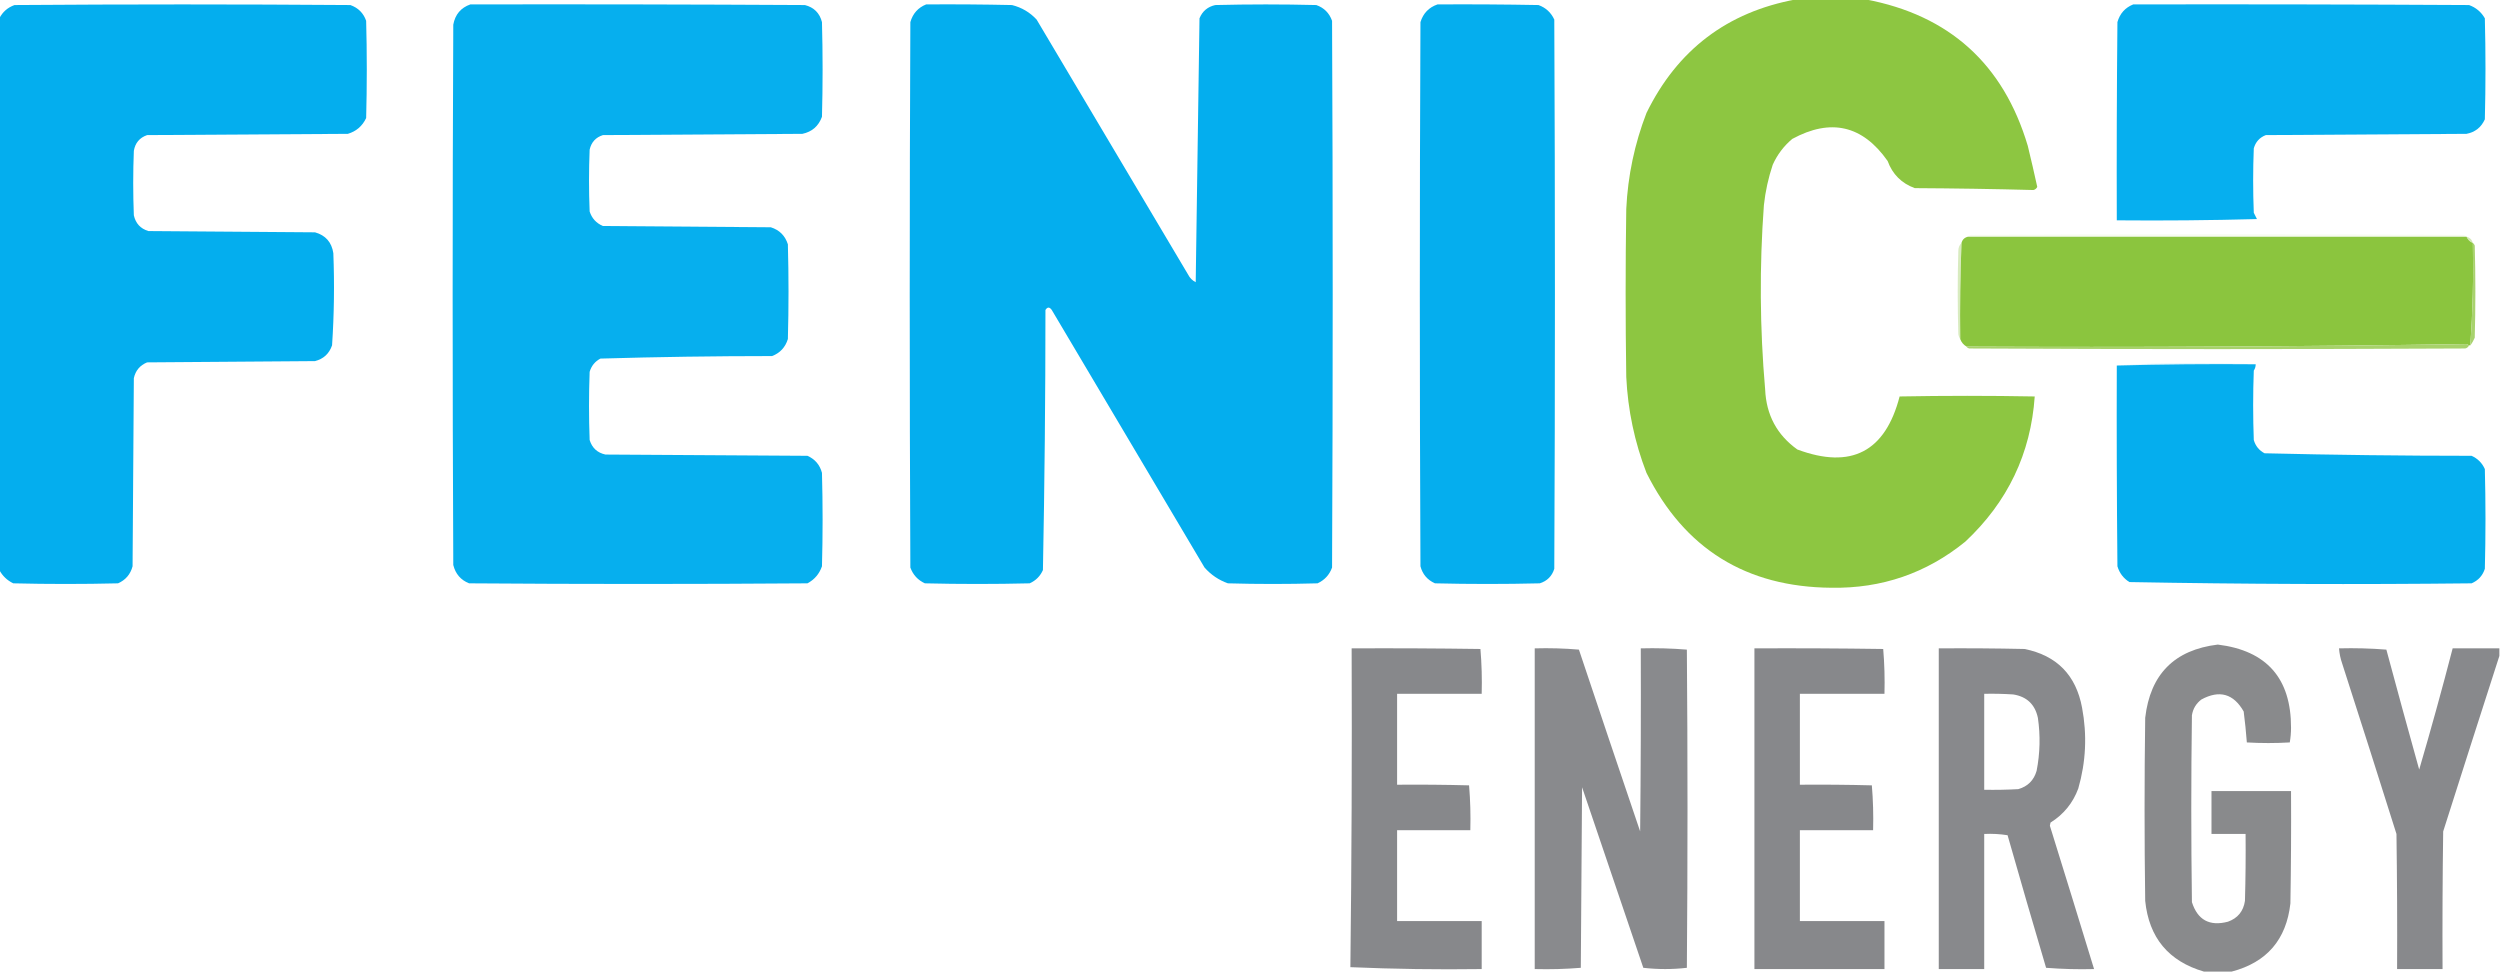 <?xml version="1.0" encoding="UTF-8"?>
<!DOCTYPE svg PUBLIC "-//W3C//DTD SVG 1.1//EN" "http://www.w3.org/Graphics/SVG/1.1/DTD/svg11.dtd">
<svg xmlns="http://www.w3.org/2000/svg" version="1.1" width="1980px" height="770px" style="shape-rendering:geometricPrecision; text-rendering:geometricPrecision; image-rendering:optimizeQuality; fill-rule:evenodd; clip-rule:evenodd" xmlns:xlink="http://www.w3.org/1999/xlink">
<g><path style="opacity:0.98" fill="#8bc53e" d="M 1422.5,-0.5 C 1440.83,-0.5 1459.17,-0.5 1477.5,-0.5C 1543.85,12.008 1586.68,50.675 1606,115.5C 1608.63,126.304 1611.13,137.138 1613.5,148C 1612.9,149.301 1611.9,150.135 1610.5,150.5C 1579.21,149.674 1547.88,149.174 1516.5,149C 1506.03,145.193 1498.86,138.026 1495,127.5C 1475.18,99.282 1450.02,93.449 1419.5,110C 1412.75,115.668 1407.59,122.501 1404,130.5C 1400.52,140.911 1398.18,151.578 1397,162.5C 1393.43,211.203 1393.76,259.87 1398,308.5C 1398.88,328.644 1407.38,344.477 1423.5,356C 1466.12,371.857 1493.12,357.857 1504.5,314C 1540.17,313.333 1575.83,313.333 1611.5,314C 1608.38,359.26 1590.04,397.593 1556.5,429C 1525.76,453.97 1490.43,466.137 1450.5,465.5C 1382.91,464.971 1334.07,434.638 1304,374.5C 1294.58,350.057 1289.24,324.724 1288,298.5C 1287.33,254.167 1287.33,209.833 1288,165.5C 1289.25,139.272 1294.58,113.939 1304,89.5C 1328.48,39.497 1367.98,9.497 1422.5,-0.5 Z"/></g>
<g><path style="opacity:0.982" fill="#00adee" d="M -0.5,451.5 C -0.5,305.833 -0.5,160.167 -0.5,14.5C 2.044,9.463 6.044,5.963 11.5,4C 100.167,3.333 188.833,3.333 277.5,4C 283.693,6.193 287.859,10.359 290,16.5C 290.667,42.167 290.667,67.833 290,93.5C 286.99,99.848 282.157,104.014 275.5,106C 222.5,106.333 169.5,106.667 116.5,107C 110.547,109.057 107.047,113.223 106,119.5C 105.333,136.5 105.333,153.5 106,170.5C 107.427,176.925 111.26,181.092 117.5,183C 161.5,183.333 205.5,183.667 249.5,184C 257.858,186.36 262.691,191.86 264,200.5C 264.95,224.875 264.617,249.208 263,273.5C 260.737,280.097 256.237,284.264 249.5,286C 205.167,286.333 160.833,286.667 116.5,287C 110.836,289.332 107.336,293.499 106,299.5C 105.667,349.167 105.333,398.833 105,448.5C 103.325,454.841 99.492,459.341 93.5,462C 65.833,462.667 38.167,462.667 10.5,462C 5.645,459.643 1.979,456.143 -0.5,451.5 Z"/></g>
<g><path style="opacity:0.975" fill="#00adee" d="M 372.5,3.5 C 460.834,3.333 549.167,3.5 637.5,4C 644.667,5.833 649.167,10.333 651,17.5C 651.667,42.5 651.667,67.5 651,92.5C 648.296,99.873 643.13,104.373 635.5,106C 582.833,106.333 530.167,106.667 477.5,107C 471.843,108.783 468.343,112.616 467,118.5C 466.333,134.833 466.333,151.167 467,167.5C 468.743,172.91 472.243,176.744 477.5,179C 521.833,179.333 566.167,179.667 610.5,180C 617.333,182.167 621.833,186.667 624,193.5C 624.667,218.5 624.667,243.5 624,268.5C 621.985,275.057 617.818,279.557 611.5,282C 566.108,282.015 520.774,282.682 475.5,284C 471.183,286.315 468.35,289.815 467,294.5C 466.333,312.5 466.333,330.5 467,348.5C 468.934,354.767 473.1,358.601 479.5,360C 532.833,360.333 586.167,360.667 639.5,361C 645.492,363.659 649.325,368.159 651,374.5C 651.667,399.167 651.667,423.833 651,448.5C 648.913,454.519 645.08,459.019 639.5,462C 550.167,462.667 460.833,462.667 371.5,462C 364.914,459.371 360.747,454.538 359,447.5C 358.333,304.833 358.333,162.167 359,19.5C 360.495,11.446 364.995,6.112 372.5,3.5 Z"/></g>
<g><path style="opacity:0.982" fill="#00adee" d="M 733.5,3.5 C 756.169,3.333 778.836,3.5 801.5,4C 809.171,5.916 815.671,9.75 821,15.5C 861,82.833 901,150.167 941,217.5C 942.333,220.167 944.333,222.167 947,223.5C 948,153.833 949,84.167 950,14.5C 952.332,8.836 956.499,5.336 962.5,4C 989.167,3.333 1015.83,3.333 1042.5,4C 1048.64,6.141 1052.81,10.307 1055,16.5C 1055.67,160.833 1055.67,305.167 1055,449.5C 1052.92,455.247 1049.09,459.414 1043.5,462C 1019.83,462.667 996.167,462.667 972.5,462C 965.261,459.429 959.095,455.263 954,449.5C 913.667,381.5 873.333,313.5 833,245.5C 831.216,242.997 829.549,242.997 828,245.5C 827.99,314.224 827.323,382.891 826,451.5C 823.833,456.333 820.333,459.833 815.5,462C 787.833,462.667 760.167,462.667 732.5,462C 726.939,459.438 723.106,455.272 721,449.5C 720.333,305.5 720.333,161.5 721,17.5C 722.954,10.72 727.12,6.053 733.5,3.5 Z"/></g>
<g><path style="opacity:0.977" fill="#00adee" d="M 1138.5,3.5 C 1165.17,3.333 1191.84,3.5 1218.5,4C 1224.25,6.079 1228.41,9.912 1231,15.5C 1231.67,160.5 1231.67,305.5 1231,450.5C 1229.17,456.333 1225.33,460.167 1219.5,462C 1191.83,462.667 1164.17,462.667 1136.5,462C 1130.51,459.341 1126.67,454.841 1125,448.5C 1124.33,304.833 1124.33,161.167 1125,17.5C 1127.18,10.513 1131.68,5.846 1138.5,3.5 Z"/></g>
<g><path style="opacity:0.976" fill="#00adee" d="M 1689.5,3.5 C 1778.17,3.333 1866.83,3.5 1955.5,4C 1960.95,5.976 1965.12,9.476 1968,14.5C 1968.67,41.167 1968.67,67.833 1968,94.5C 1965.15,100.84 1960.32,104.674 1953.5,106C 1900.5,106.333 1847.5,106.667 1794.5,107C 1789.6,108.902 1786.43,112.402 1785,117.5C 1784.33,134.5 1784.33,151.5 1785,168.5C 1785.83,170.167 1786.67,171.833 1787.5,173.5C 1750.51,174.5 1713.51,174.833 1676.5,174.5C 1676.33,122.166 1676.5,69.832 1677,17.5C 1678.93,10.745 1683.09,6.078 1689.5,3.5 Z"/></g>
<g><path style="opacity:0.102" fill="#b2d77d" d="M 1953.5,187.5 C 1821.83,187.5 1690.17,187.5 1558.5,187.5C 1559.26,186.732 1560.26,186.232 1561.5,186C 1691.17,185.333 1820.83,185.333 1950.5,186C 1951.74,186.232 1952.74,186.732 1953.5,187.5 Z"/></g>
<g><path style="opacity:1" fill="#8bc53e" d="M 1558.5,187.5 C 1690.17,187.5 1821.83,187.5 1953.5,187.5C 1954.5,189.833 1956.17,191.5 1958.5,192.5C 1959.08,219.583 1958.41,246.583 1956.5,273.5C 1956.17,273.5 1955.83,273.5 1955.5,273.5C 1954.85,273.196 1954.18,272.863 1953.5,272.5C 1821.64,274.496 1689.64,275.163 1557.5,274.5C 1555.09,273.089 1553.42,271.089 1552.5,268.5C 1552.19,243.122 1552.52,217.789 1553.5,192.5C 1554.17,189.833 1555.83,188.167 1558.5,187.5 Z"/></g>
<g><path style="opacity:0.553" fill="#b2d67e" d="M 1953.5,187.5 C 1956.17,188.167 1957.83,189.833 1958.5,192.5C 1956.17,191.5 1954.5,189.833 1953.5,187.5 Z"/></g>
<g><path style="opacity:0.969" fill="#a6d16a" d="M 1958.5,192.5 C 1959.22,192.918 1959.72,193.584 1960,194.5C 1960.67,218.833 1960.67,243.167 1960,267.5C 1959.06,269.727 1957.89,271.727 1956.5,273.5C 1958.41,246.583 1959.08,219.583 1958.5,192.5 Z"/></g>
<g><path style="opacity:0.592" fill="#bede93" d="M 1553.5,192.5 C 1552.52,217.789 1552.19,243.122 1552.5,268.5C 1551.71,267.391 1551.21,266.058 1551,264.5C 1550.33,242.5 1550.33,220.5 1551,198.5C 1551.04,196.026 1551.87,194.026 1553.5,192.5 Z"/></g>
<g><path style="opacity:0.999" fill="#a7d26b" d="M 1955.5,273.5 C 1954.94,274.79 1953.94,275.623 1952.5,276C 1821.5,276.667 1690.5,276.667 1559.5,276C 1558.58,275.722 1557.92,275.222 1557.5,274.5C 1689.64,275.163 1821.64,274.496 1953.5,272.5C 1954.18,272.863 1954.85,273.196 1955.5,273.5 Z"/></g>
<g><path style="opacity:0.195" fill="#79d2f6" d="M 1786.5,288.5 C 1749.76,288.173 1713.09,288.507 1676.5,289.5C 1694.49,288.167 1712.82,287.5 1731.5,287.5C 1750,287.5 1768.34,287.833 1786.5,288.5 Z"/></g>
<g><path style="opacity:0.978" fill="#00adee" d="M 1786.5,288.5 C 1786.51,290.308 1786.01,291.975 1785,293.5C 1784.33,311.833 1784.33,330.167 1785,348.5C 1786.35,353.185 1789.18,356.685 1793.5,359C 1848.12,360.317 1902.79,360.983 1957.5,361C 1962.33,363.167 1965.83,366.667 1968,371.5C 1968.67,397.833 1968.67,424.167 1968,450.5C 1966.23,455.935 1962.73,459.768 1957.5,462C 1867.09,462.995 1776.75,462.661 1686.5,461C 1681.77,458.044 1678.6,453.877 1677,448.5C 1676.5,395.501 1676.33,342.501 1676.5,289.5C 1713.09,288.507 1749.76,288.173 1786.5,288.5 Z"/></g>
<g><path style="opacity:0.927" fill="#808184" d="M 1767.5,769.5 C 1760.17,769.5 1752.83,769.5 1745.5,769.5C 1717.47,761.296 1701.97,742.629 1699,713.5C 1698.33,665.167 1698.33,616.833 1699,568.5C 1702.98,534.025 1722.14,514.692 1756.5,510.5C 1795.27,515.28 1814.61,537.28 1814.5,576.5C 1814.48,580.416 1814.15,584.25 1813.5,588C 1802.17,588.667 1790.83,588.667 1779.5,588C 1778.88,579.852 1778.05,571.685 1777,563.5C 1768.96,549.403 1757.8,546.236 1743.5,554C 1739.33,557.165 1736.83,561.332 1736,566.5C 1735.33,615.833 1735.33,665.167 1736,714.5C 1740.49,728.625 1749.99,733.792 1764.5,730C 1772.29,727.212 1776.79,721.712 1778,713.5C 1778.5,695.836 1778.67,678.17 1778.5,660.5C 1769.5,660.5 1760.5,660.5 1751.5,660.5C 1751.5,649.167 1751.5,637.833 1751.5,626.5C 1772.5,626.5 1793.5,626.5 1814.5,626.5C 1814.67,656.169 1814.5,685.835 1814,715.5C 1810.79,744.206 1795.29,762.206 1767.5,769.5 Z"/></g>
<g><path style="opacity:0.94" fill="#808184" d="M 1070.5,513.5 C 1104.5,513.333 1138.5,513.5 1172.5,514C 1173.49,525.753 1173.82,537.586 1173.5,549.5C 1151.17,549.5 1128.83,549.5 1106.5,549.5C 1106.5,573.5 1106.5,597.5 1106.5,621.5C 1125.5,621.333 1144.5,621.5 1163.5,622C 1164.49,633.753 1164.82,645.586 1164.5,657.5C 1145.17,657.5 1125.83,657.5 1106.5,657.5C 1106.5,681.5 1106.5,705.5 1106.5,729.5C 1128.83,729.5 1151.17,729.5 1173.5,729.5C 1173.5,742.167 1173.5,754.833 1173.5,767.5C 1138.69,767.993 1104.02,767.493 1069.5,766C 1070.49,681.756 1070.83,597.589 1070.5,513.5 Z"/></g>
<g><path style="opacity:0.925" fill="#808184" d="M 1215.5,513.5 C 1227.19,513.168 1238.85,513.501 1250.5,514.5C 1266.56,562.526 1282.73,610.526 1299,658.5C 1299.5,610.168 1299.67,561.834 1299.5,513.5C 1311.75,513.178 1323.91,513.512 1336,514.5C 1336.67,598.5 1336.67,682.5 1336,766.5C 1324.56,767.82 1313.06,767.82 1301.5,766.5C 1285.33,718.824 1269.16,671.157 1253,623.5C 1252.67,671.167 1252.33,718.833 1252,766.5C 1239.91,767.488 1227.75,767.822 1215.5,767.5C 1215.5,682.833 1215.5,598.167 1215.5,513.5 Z"/></g>
<g><path style="opacity:0.941" fill="#808184" d="M 1389.5,513.5 C 1423.5,513.333 1457.5,513.5 1491.5,514C 1492.49,525.753 1492.82,537.586 1492.5,549.5C 1470.17,549.5 1447.83,549.5 1425.5,549.5C 1425.5,573.5 1425.5,597.5 1425.5,621.5C 1444.5,621.333 1463.5,621.5 1482.5,622C 1483.49,633.753 1483.82,645.586 1483.5,657.5C 1464.17,657.5 1444.83,657.5 1425.5,657.5C 1425.5,681.5 1425.5,705.5 1425.5,729.5C 1447.83,729.5 1470.17,729.5 1492.5,729.5C 1492.5,742.167 1492.5,754.833 1492.5,767.5C 1458.17,767.5 1423.83,767.5 1389.5,767.5C 1389.5,682.833 1389.5,598.167 1389.5,513.5 Z"/></g>
<g><path style="opacity:0.937" fill="#808184" d="M 1535.5,513.5 C 1558.17,513.333 1580.84,513.5 1603.5,514C 1629.03,519.199 1644.2,534.699 1649,560.5C 1653.06,582.107 1652.06,603.44 1646,624.5C 1641.75,636.008 1634.41,645.008 1624,651.5C 1623.83,652.333 1623.67,653.167 1623.5,654C 1635.28,691.846 1646.95,729.679 1658.5,767.5C 1645.82,767.832 1633.15,767.499 1620.5,766.5C 1610.14,731.56 1599.98,696.56 1590,661.5C 1583.92,660.524 1577.76,660.19 1571.5,660.5C 1571.5,696.167 1571.5,731.833 1571.5,767.5C 1559.5,767.5 1547.5,767.5 1535.5,767.5C 1535.5,682.833 1535.5,598.167 1535.5,513.5 Z M 1571.5,549.5 C 1579.17,549.334 1586.84,549.5 1594.5,550C 1605.23,551.725 1611.73,557.892 1614,568.5C 1616.06,582.563 1615.73,596.563 1613,610.5C 1610.83,618 1606,622.833 1598.5,625C 1589.51,625.5 1580.51,625.666 1571.5,625.5C 1571.5,600.167 1571.5,574.833 1571.5,549.5 Z"/></g>
<g><path style="opacity:0.93" fill="#808184" d="M 1979.5,513.5 C 1979.5,515.5 1979.5,517.5 1979.5,519.5C 1964.6,565.695 1949.77,612.029 1935,658.5C 1934.5,694.832 1934.33,731.165 1934.5,767.5C 1922.5,767.5 1910.5,767.5 1898.5,767.5C 1898.67,731.832 1898.5,696.165 1898,660.5C 1883.83,615.476 1869.49,570.476 1855,525.5C 1853.64,521.595 1852.81,517.595 1852.5,513.5C 1865.08,513.178 1877.58,513.511 1890,514.5C 1898.51,546.216 1907.18,577.882 1916,609.5C 1925.35,577.626 1934.18,545.626 1942.5,513.5C 1954.83,513.5 1967.17,513.5 1979.5,513.5 Z"/></g>
</svg>
